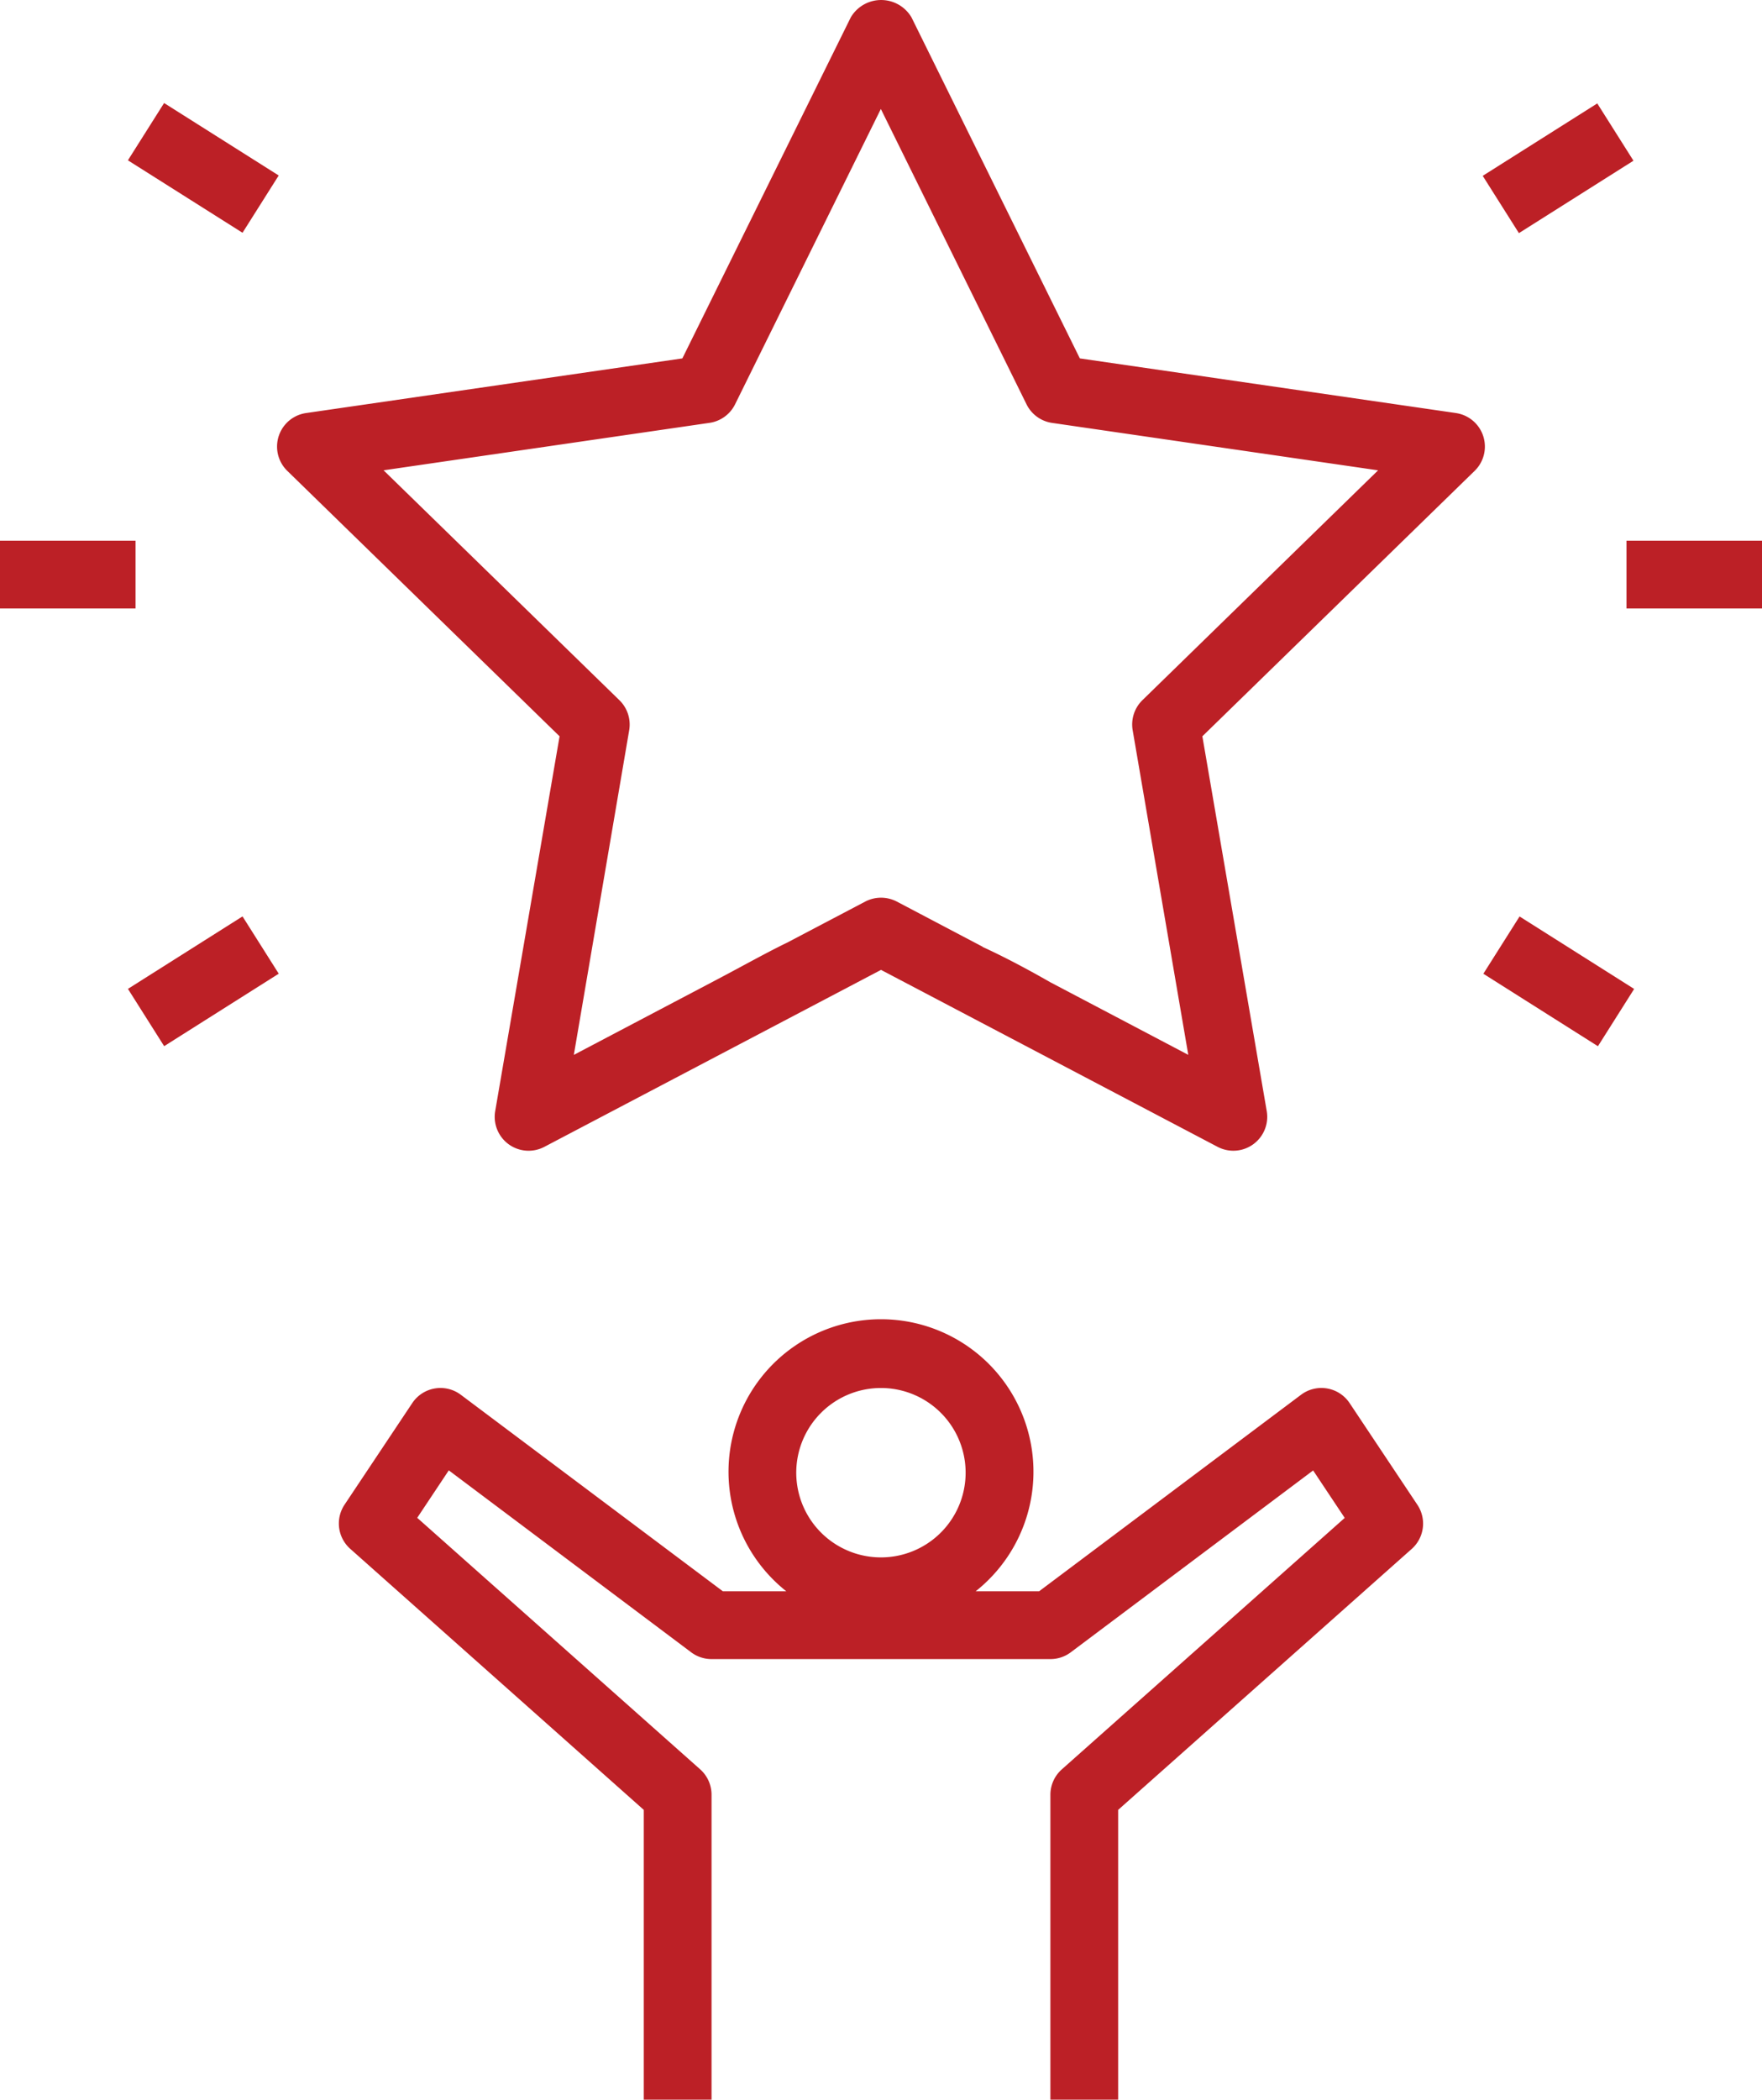 <svg xmlns="http://www.w3.org/2000/svg" width="58.82" height="70.08" viewBox="0 0 58.82 70.08">
    <g id="noun-inspiration-4328059" transform="translate(-122.5 -9.153)">
        <path id="Trazado_8983" data-name="Trazado 8983" d="M214.079,352.277a1.131,1.131,0,0,0-1.62.277l-2.262,3.393a1.131,1.131,0,0,0,.19,1.471l9.8,8.714v9.672h2.262v-10.18a1.133,1.133,0,0,0-.38-.846l-9.445-8.394,1.054-1.584,8.092,6.073a1.131,1.131,0,0,0,.679.226h11.312a1.131,1.131,0,0,0,.679-.226l8.092-6.07,1.054,1.584-9.445,8.394a1.132,1.132,0,0,0-.38.843v10.18h2.262v-9.672l9.8-8.71a1.131,1.131,0,0,0,.19-1.471l-2.262-3.394a1.131,1.131,0,0,0-1.62-.282l-8.747,6.561h-2.118a5.09,5.09,0,1,0-6.321,0h-2.118Zm14.026-.226a2.827,2.827,0,1,1-2,.828A2.829,2.829,0,0,1,228.106,352.051Z" transform="translate(-76.196 -296.572)" fill="#bc2026"/>
        <path id="Trazado_8984" data-name="Trazado 8984" d="M233.4,22.939l-12.556-1.824L215.224,9.733a1.176,1.176,0,0,0-2.027,0l-5.622,11.382-12.561,1.824a1.131,1.131,0,0,0-.627,1.93l9.089,8.859-2.149,12.51a1.131,1.131,0,0,0,1.642,1.192l11.238-5.906,11.235,5.906a1.131,1.131,0,0,0,1.641-1.192l-2.149-12.51,9.089-8.859a1.131,1.131,0,0,0-.627-1.93ZM217.6,40.752l-2.866-1.508h0a1.141,1.141,0,0,0-1.054,0l-2.866,1.507C216.916,41.241,216.038,41.989,217.6,40.752Zm5.332-8.229a1.134,1.134,0,0,0-.325,1l1.857,10.837-4.6-2.42c-6-3.43-7.107-2.2-11.312,0l-4.6,2.421L205.8,33.525h0a1.134,1.134,0,0,0-.325-1l-7.874-7.675,10.882-1.584a1.133,1.133,0,0,0,.852-.619l4.866-9.857,4.864,9.859a1.131,1.131,0,0,0,.852.619L230.8,24.851Z" transform="translate(-62.296)" fill="#bc2026"/>
        <path id="Trazado_8985" data-name="Trazado 8985" d="M542.5,148.75h4.525v2.262H542.5Z" transform="translate(-365.704 -121.55)" fill="#bc2026"/>
        <path id="Trazado_8986" data-name="Trazado 8986" d="M505.54,247.673l1.209-1.912,3.825,2.419-1.209,1.912Z" transform="translate(-333.522 -206.02)" fill="#bc2026"/>
        <path id="Trazado_8987" data-name="Trazado 8987" d="M505.38,38.269l3.824-2.417,1.208,1.912-3.824,2.417Z" transform="translate(-333.383 -23.247)" fill="#bc2026"/>
        <path id="Trazado_8988" data-name="Trazado 8988" d="M122.5,148.75h4.525v2.262H122.5Z" transform="translate(0 -121.55)" fill="#bc2026"/>
        <path id="Trazado_8989" data-name="Trazado 8989" d="M155.54,248.164l3.825-2.419,1.209,1.912-3.825,2.419Z" transform="translate(-28.769 -206.006)" fill="#bc2026"/>
        <path id="Trazado_8990" data-name="Trazado 8990" d="M155.53,37.662l1.208-1.912,3.826,2.418-1.208,1.912Z" transform="translate(-28.76 -23.158)" fill="#bc2026"/>
    </g>
</svg>